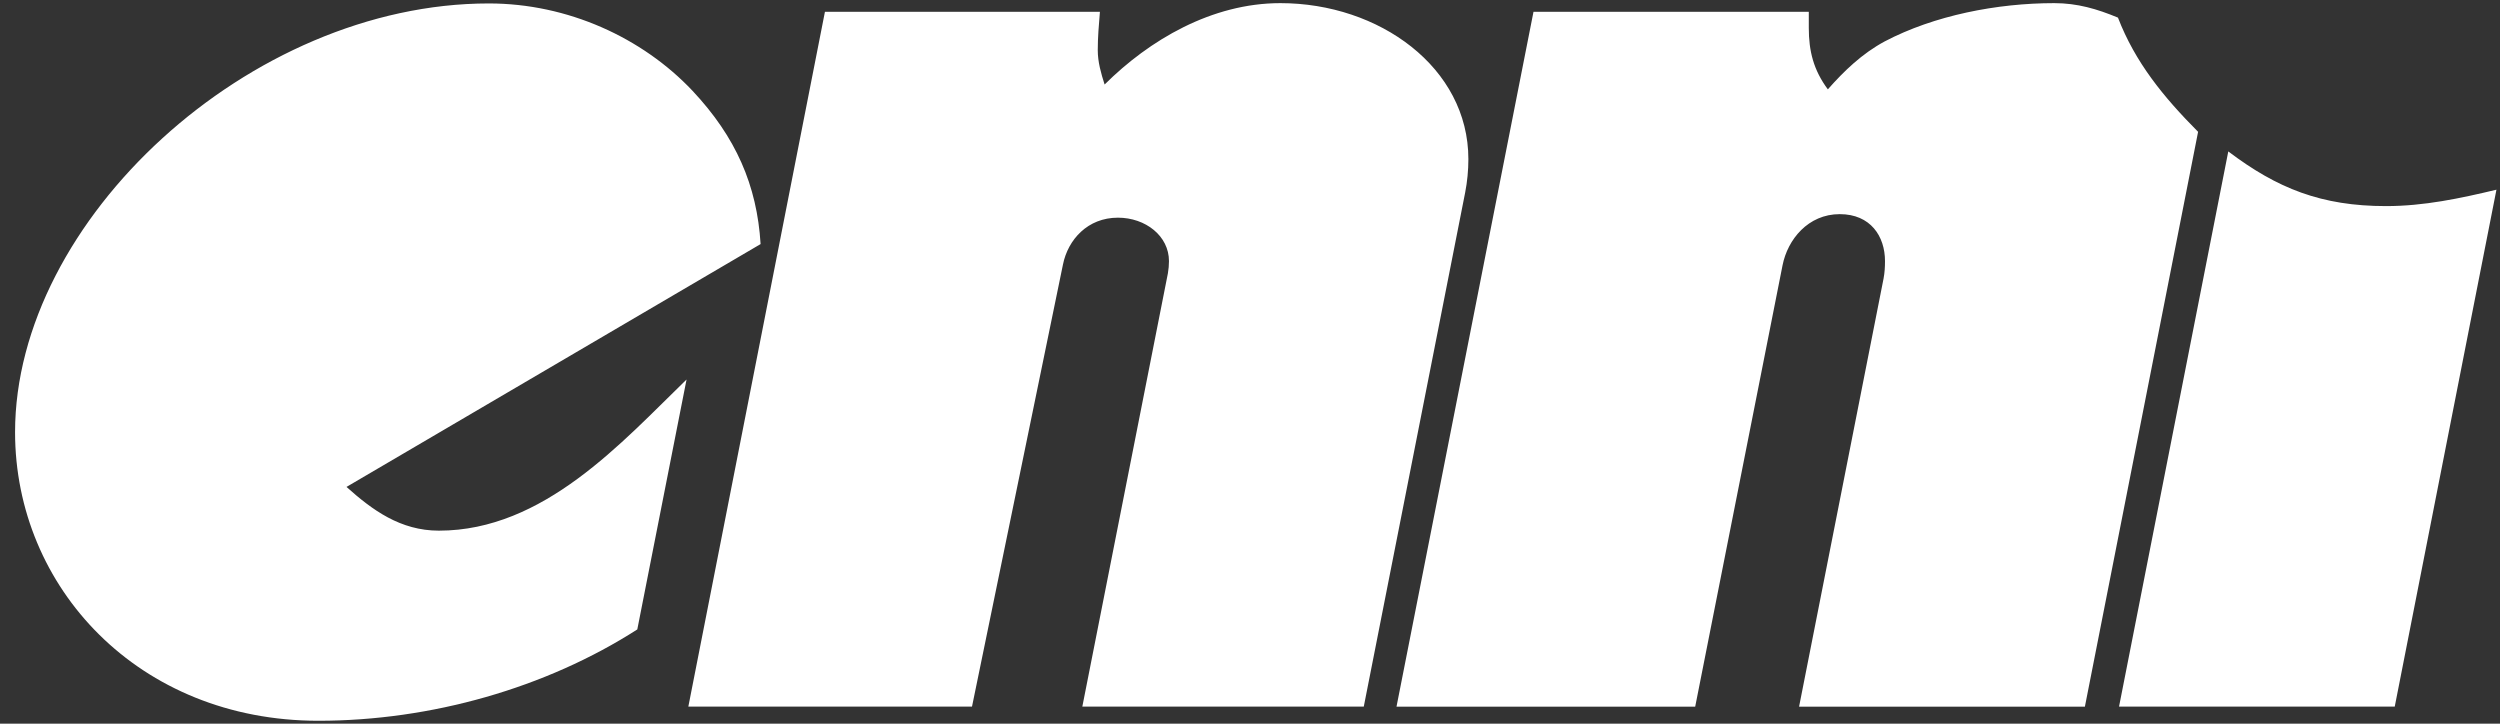 <svg width="114" height="33" viewBox="0 0 114 33" fill="none" xmlns="http://www.w3.org/2000/svg">
<rect x="0" y="0" width="114" height="33" fill="#333333" stroke="none"/>
<path fill-rule="evenodd" clip-rule="evenodd" d="M34.683 11.13L15.8 22.204C16.98 23.26 18.259 24.198 20.013 24.198C24.799 24.198 28.356 20.165 31.307 17.305L29.061 28.702C24.898 31.372 19.652 32.867 14.521 32.867C6.309 32.867 0.687 26.781 0.687 19.709C0.687 10.043 11.39 0.157 22.29 0.157C25.881 0.157 29.29 1.712 31.585 4.147C33.552 6.245 34.519 8.445 34.683 11.13ZM31.388 32.222L37.617 0.539H50.156C50.107 1.126 50.058 1.713 50.058 2.284C50.058 2.827 50.206 3.34 50.37 3.854C52.403 1.83 55.254 0.143 58.385 0.143C62.893 0.143 66.958 3.077 66.958 7.257C66.958 7.77 66.908 8.284 66.811 8.782L62.188 32.222H49.354L53.256 12.464C53.288 12.273 53.305 12.097 53.305 11.907C53.305 10.762 52.239 9.926 50.977 9.926C49.601 9.926 48.699 10.923 48.47 12.067L44.323 32.222H31.388ZM63.681 32.222L69.927 0.539H82.481V1.272C82.481 2.328 82.696 3.194 83.35 4.074C84.088 3.238 84.907 2.446 85.941 1.889C88.203 0.7 91.071 0.143 93.676 0.143C94.725 0.143 95.628 0.408 96.579 0.804C97.365 2.842 98.644 4.411 100.233 6.011L95.071 32.223H82.038L85.891 12.699C85.941 12.435 85.956 12.17 85.956 11.908C85.956 10.777 85.299 9.765 83.891 9.765C82.449 9.765 81.515 10.924 81.284 12.098L77.301 32.223H63.681V32.222ZM96.628 32.222L101.61 6.905C103.84 8.592 105.855 9.398 108.807 9.398C110.528 9.398 112.184 9.046 113.838 8.65L109.2 32.222H96.628Z" fill="white"/>
</svg>

